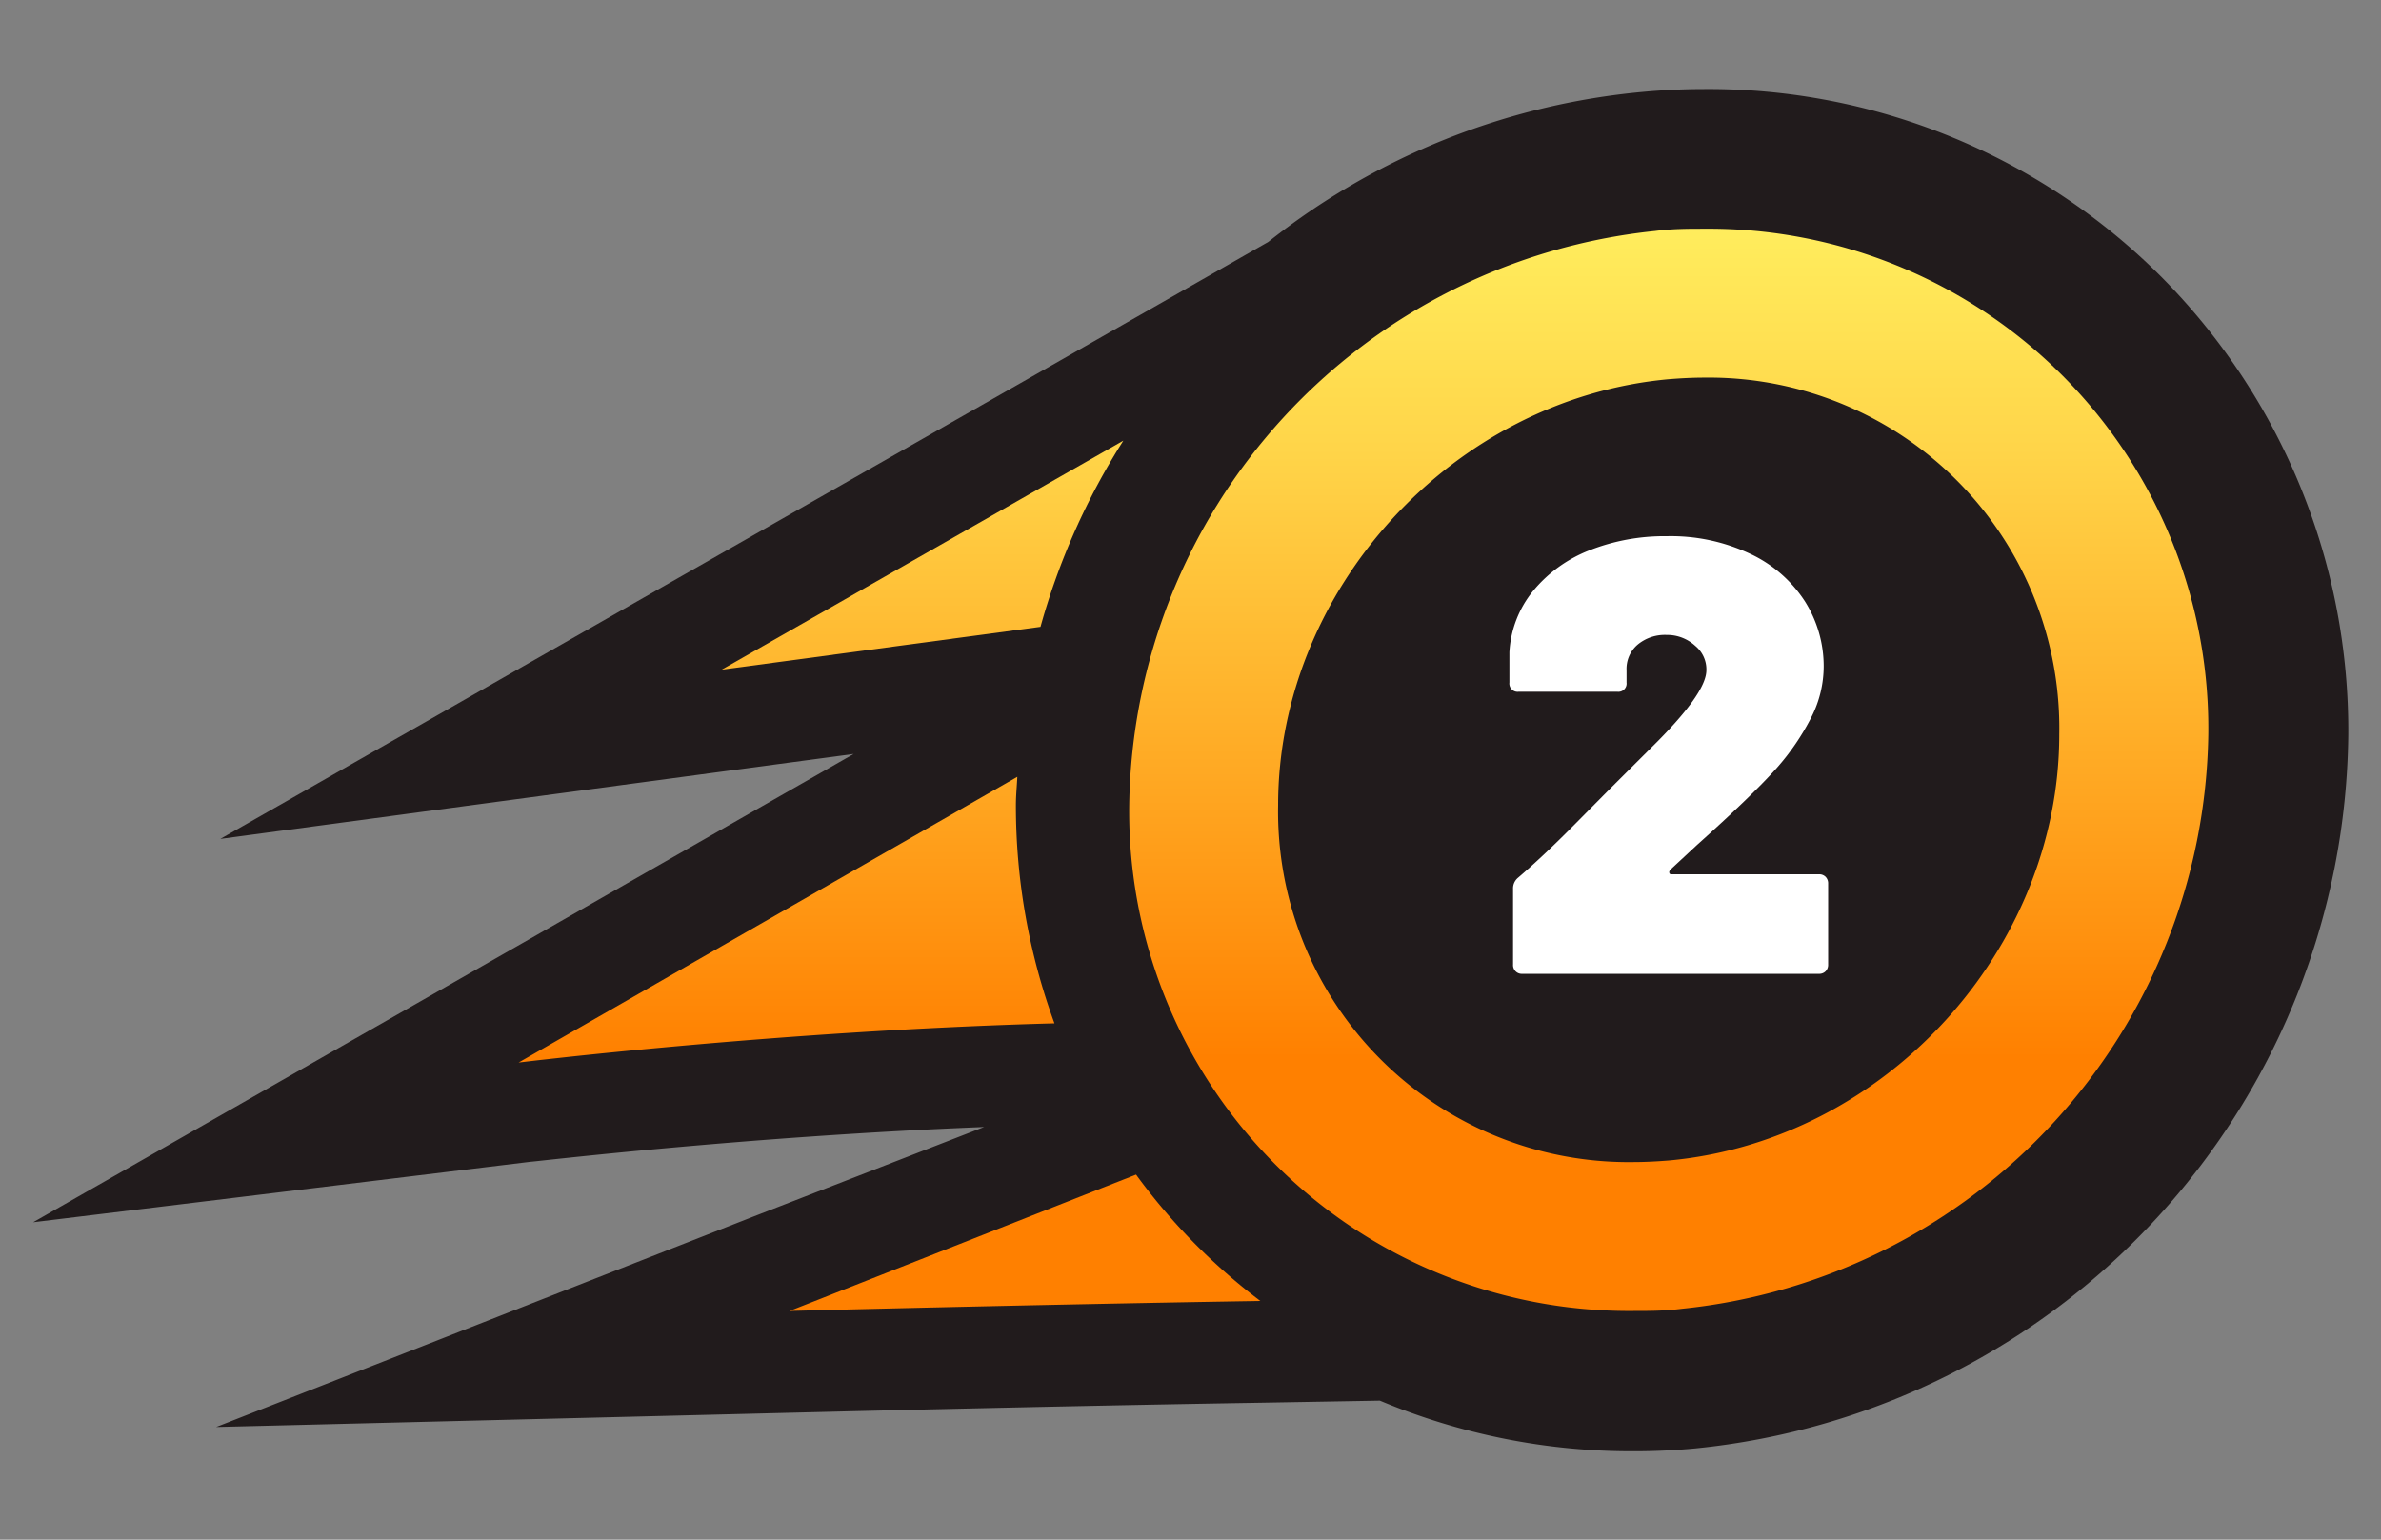 <svg id="Layer_1" data-name="Layer 1" xmlns="http://www.w3.org/2000/svg" xmlns:xlink="http://www.w3.org/1999/xlink" viewBox="0 0 150 97"><rect x="0" y="0" width="150" height="97" fill="#808080" stroke="none"/><defs><style>.cls-1{fill:#211b1c;}.cls-2{fill:url(#linear-gradient);}.cls-3{fill:url(#linear-gradient-2);}.cls-4{fill:url(#linear-gradient-3);}.cls-5{fill:url(#linear-gradient-4);}.cls-6{fill:#fff;}</style><linearGradient id="linear-gradient" x1="105.13" y1="-46.42" x2="105.13" y2="66.66" gradientUnits="userSpaceOnUse"><stop offset="0.42" stop-color="#ffff6d"/><stop offset="0.5" stop-color="#fff463"/><stop offset="0.66" stop-color="#ffd549"/><stop offset="0.86" stop-color="#ffa41f"/><stop offset="1" stop-color="#ff8000"/></linearGradient><linearGradient id="linear-gradient-2" x1="58.12" y1="-46.42" x2="58.12" y2="66.66" xlink:href="#linear-gradient"/><linearGradient id="linear-gradient-3" x1="49.55" y1="-46.42" x2="49.55" y2="66.66" xlink:href="#linear-gradient"/><linearGradient id="linear-gradient-4" x1="64.57" y1="-46.42" x2="64.57" y2="66.66" xlink:href="#linear-gradient"/></defs><path class="cls-1" d="M136.15,17.43A40.32,40.32,0,0,0,107.36,5.61c-1.28,0-2.58.06-3.87.18A44.52,44.52,0,0,0,79.9,15.24l-12.28,7L42.31,36.65,13.88,52.85,46.31,48.5l7.47-1L29.51,61.36,2.09,77l31.34-3.81C33.58,73.2,46.84,71.6,62,71L47.42,76.66,13.62,89.9,49.91,89c.15,0,15.46-.4,29.6-.63l7.42-.13a41.05,41.05,0,0,0,16,3.19c1.28,0,2.58-.06,3.86-.18a45.67,45.67,0,0,0,41.15-44.93A40.57,40.57,0,0,0,136.15,17.43Z"/><path class="cls-2" d="M107.36,23.79a22.08,22.08,0,0,1,22.37,22.49c0,13.57-11,25.6-24.6,26.83-.76.06-1.5.1-2.23.1A22.08,22.08,0,0,1,80.52,50.72c0-13.57,11-25.6,24.61-26.83.75-.06,1.49-.1,2.23-.1m0-9.38c-1,0-2,0-3.08.14A36.9,36.9,0,0,0,71.14,50.72,31.48,31.48,0,0,0,102.9,82.59c1,0,2,0,3.07-.14a36.92,36.92,0,0,0,33.15-36.17,31.48,31.48,0,0,0-31.76-31.87Z"/><path class="cls-3" d="M70.77,27.76,45.46,42.19l20.09-2.7A43.64,43.64,0,0,1,70.77,27.76Z"/><path class="cls-4" d="M64,50.72c0-.59.06-1.18.09-1.78l-31.42,18s16.26-2,33.76-2.47A39.86,39.86,0,0,1,64,50.72Z"/><path class="cls-5" d="M71.57,74,49.74,82.59s15.33-.4,29.66-.63A38.17,38.17,0,0,1,71.57,74Z"/><path class="cls-6" d="M105.17,55c0,.06.07.08.15.08h9.26a.56.56,0,0,1,.43.16.58.58,0,0,1,.16.43v5.09a.58.58,0,0,1-.16.43.56.56,0,0,1-.43.16H95.91a.55.55,0,0,1-.59-.59V56a.87.87,0,0,1,.31-.7c1.17-1,2.34-2.12,3.52-3.31l2.24-2.26,2.61-2.6c2.33-2.29,3.5-3.92,3.5-4.91a1.92,1.92,0,0,0-.7-1.53A2.61,2.61,0,0,0,105,40a2.68,2.68,0,0,0-1.83.61,2,2,0,0,0-.7,1.61V43a.52.52,0,0,1-.58.58H95.67a.52.52,0,0,1-.58-.58V41.09a6.67,6.67,0,0,1,1.5-3.87,8.65,8.65,0,0,1,3.54-2.55,12.93,12.93,0,0,1,4.88-.89,11.73,11.73,0,0,1,5.25,1.11,8.26,8.26,0,0,1,3.45,3A7.65,7.65,0,0,1,114.89,42a7.08,7.08,0,0,1-.76,3.15,15.34,15.34,0,0,1-2.23,3.27q-1.56,1.74-5,4.82l-1.68,1.56C105.17,54.88,105.14,54.93,105.17,55Z"/></svg>